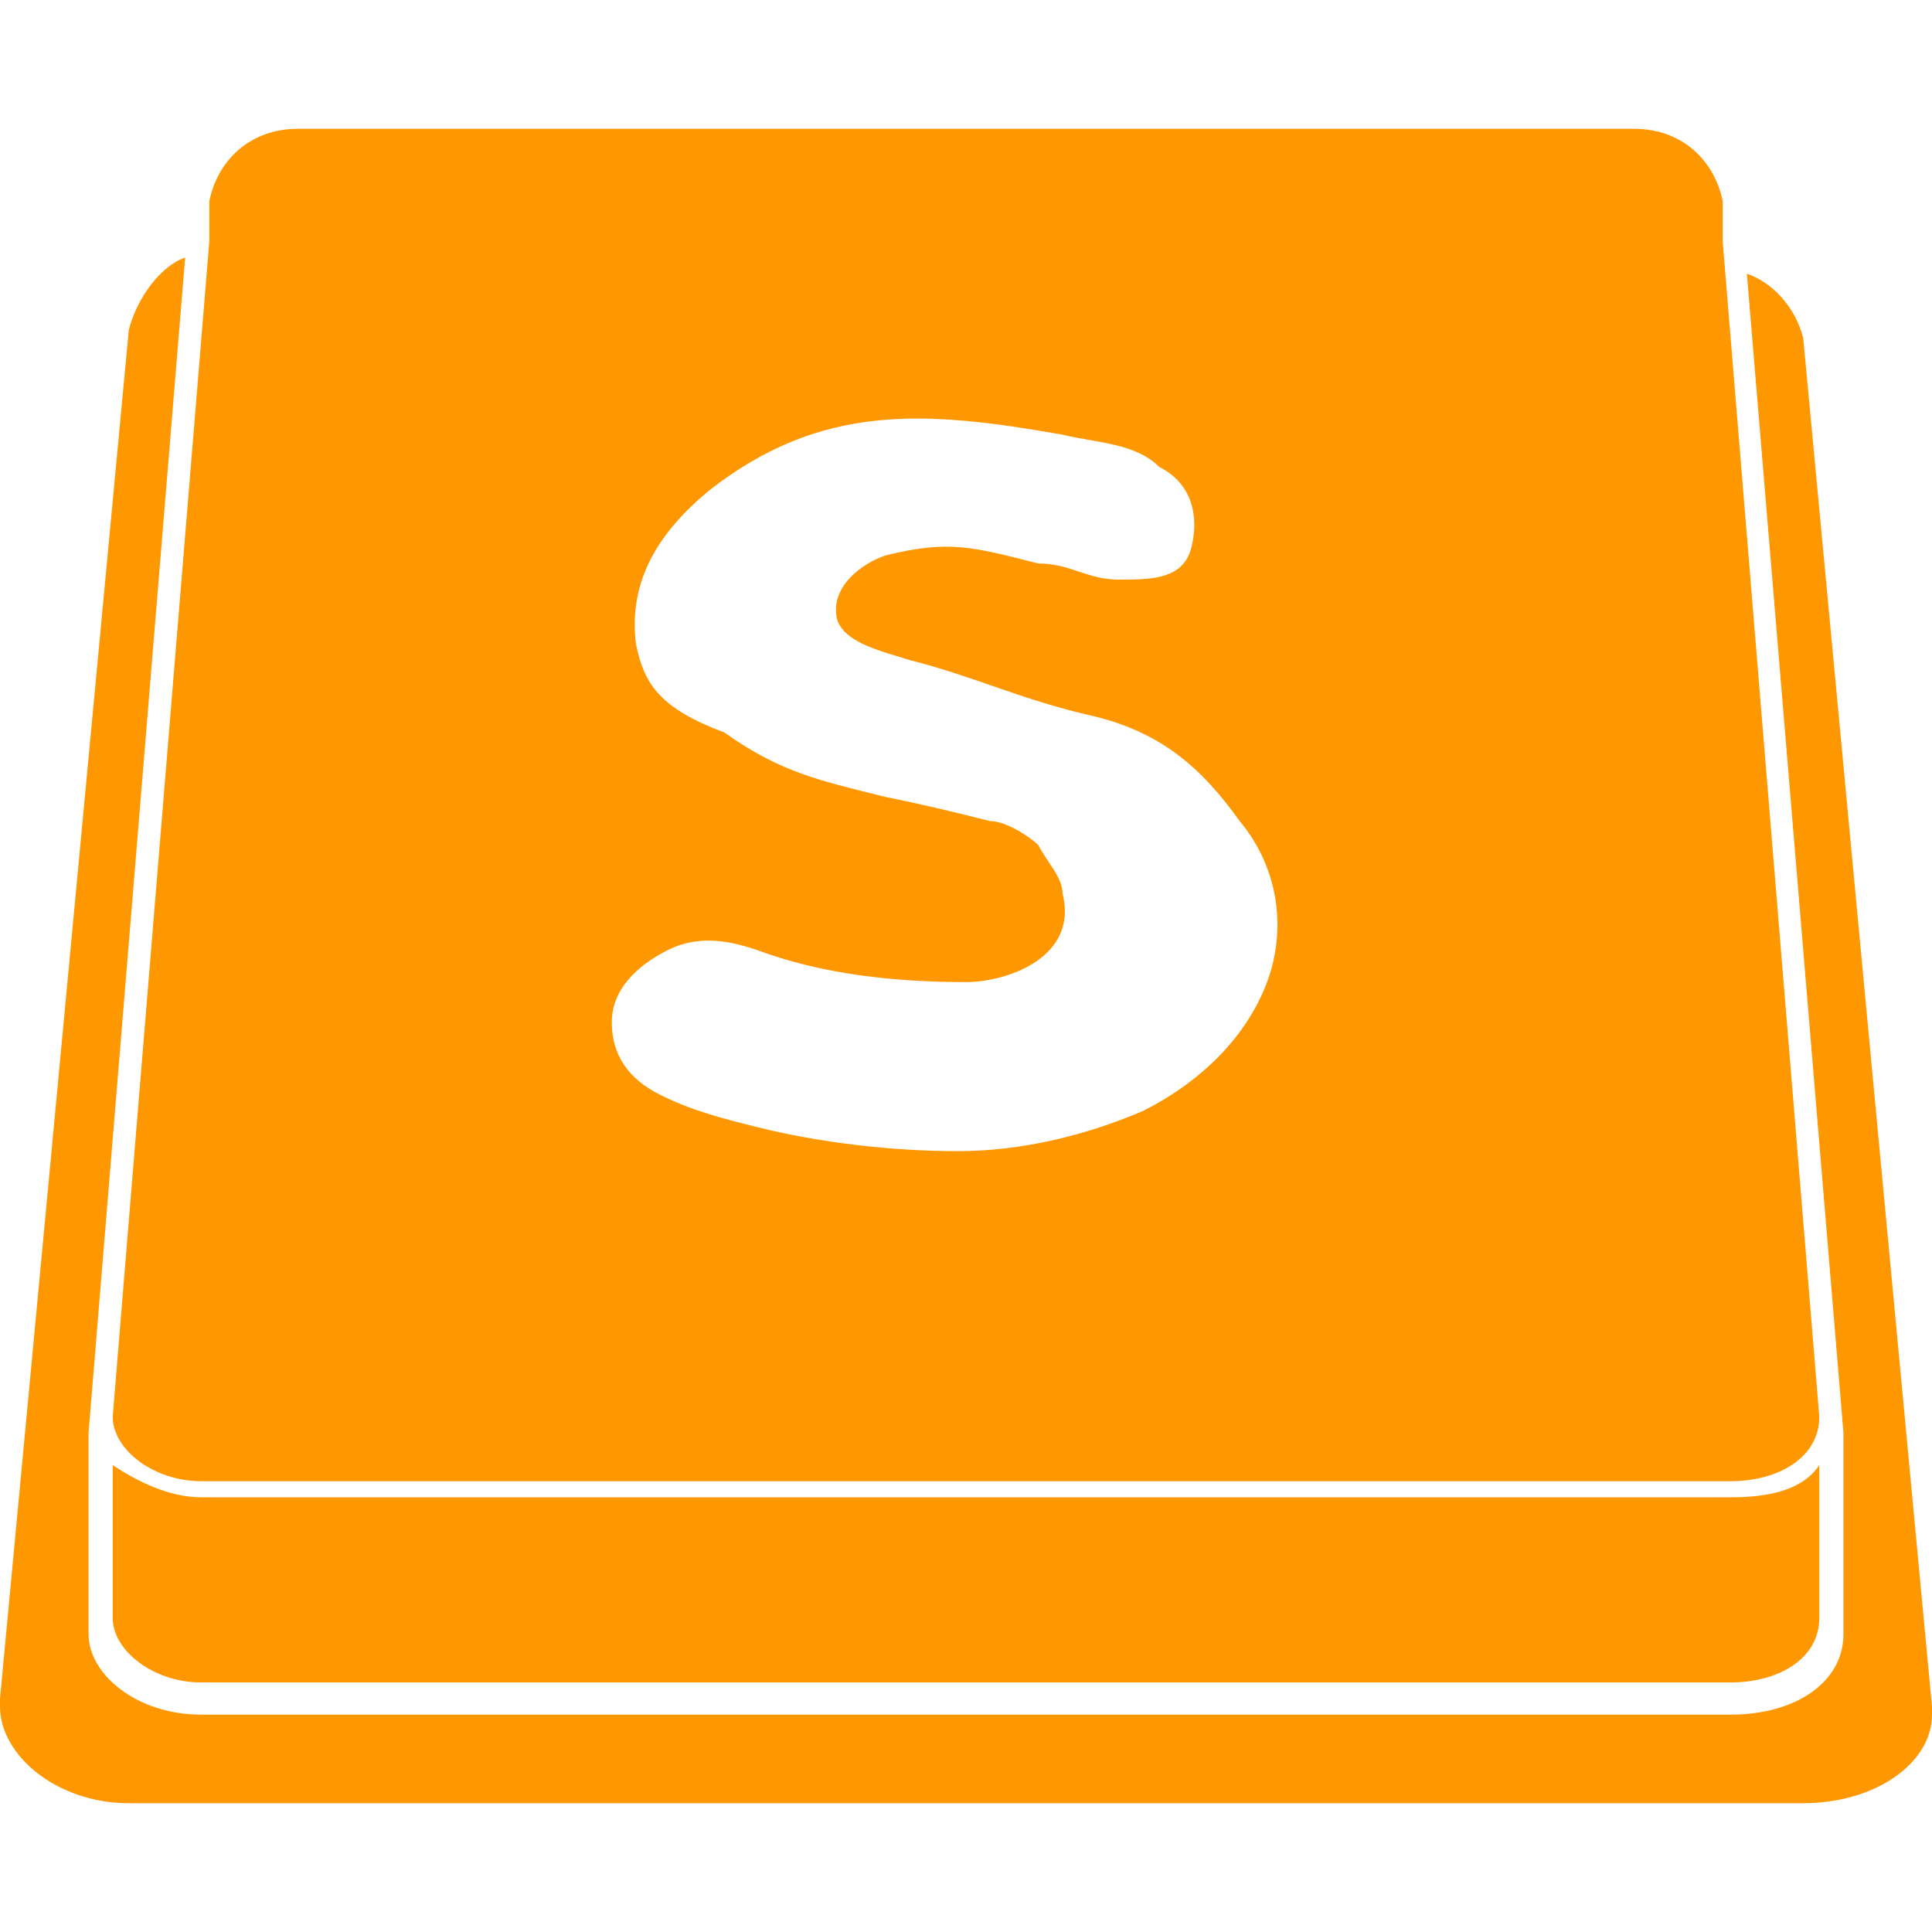 <?xml version="1.0" encoding="utf-8"?>
<!-- Generator: Adobe Illustrator 22.0.1, SVG Export Plug-In . SVG Version: 6.00 Build 0)  -->
<svg version="1.1" id="Layer_1" xmlns="http://www.w3.org/2000/svg" xmlns:xlink="http://www.w3.org/1999/xlink" x="0px" y="0px"
	 viewBox="0 0 24 24" style="enable-background:new 0 0 24 24;" xml:space="preserve">
<style type="text/css">
	.st0{fill:#FE9700;}
</style>
<title  id="simpleicons-sublimetext-icon">Sublime Text icon</title>
<path class="st0" d="M12,20.9h9.5c0.6,0,1.1-0.3,1.1-0.8v-1.9c-0.2,0.3-0.6,0.4-1.1,0.4h-19c-0.4,0-0.8-0.2-1.1-0.4v1.9
	c0,0.4,0.5,0.8,1.1,0.8L12,20.9C12,20.9,12,20.9,12,20.9z"/>
<path class="st0" d="M12,22.4h10.4c0.9,0,1.6-0.5,1.6-1.1c0,0,0-0.1,0-0.1l-1.6-17c-0.1-0.4-0.4-0.7-0.7-0.8l1.2,14.4v2.5
	c0,0.6-0.6,1-1.4,1h-19c-0.8,0-1.4-0.5-1.4-1v-2.5L2.3,3.2C2,3.3,1.7,3.7,1.6,4.1L0,21.1c0,0.1,0,0.1,0,0.1c0,0.6,0.7,1.2,1.6,1.2
	H12z"/>
<path class="st0" d="M21.4,3l0-0.3c0,0,0,0,0-0.1l0-0.1c-0.1-0.5-0.5-0.9-1.1-0.9H3.7c-0.6,0-1,0.4-1.1,0.9l0,0.1l0,0.1l0,0.3
	L1.4,17.6c0,0.4,0.5,0.8,1.1,0.8h19c0.6,0,1.1-0.3,1.1-0.8C22.6,17.6,21.4,3,21.4,3z M15.7,12.3c-0.3,0.7-0.9,1.2-1.5,1.5
	c-0.7,0.3-1.5,0.5-2.3,0.5c-0.8,0-1.7-0.1-2.5-0.3c-0.4-0.1-0.8-0.2-1.2-0.4c-0.4-0.2-0.6-0.5-0.6-0.9c0-0.4,0.3-0.7,0.7-0.9
	c0.4-0.2,0.8-0.1,1.1,0c0.8,0.3,1.7,0.4,2.6,0.4c0.5,0,1.4-0.3,1.2-1.1c0-0.2-0.2-0.4-0.3-0.6c-0.1-0.1-0.4-0.3-0.6-0.3
	c-0.4-0.1-0.8-0.2-1.3-0.3c-0.8-0.2-1.3-0.3-2-0.8C8.2,8.8,8,8.5,7.9,8C7.8,7.2,8.2,6.6,8.8,6.1c1.4-1.1,2.7-1,4.4-0.7
	c0.4,0.1,0.9,0.1,1.2,0.4c0.4,0.2,0.5,0.6,0.4,1c-0.1,0.4-0.5,0.4-0.9,0.4c-0.4,0-0.6-0.2-1-0.2c-0.8-0.2-1.1-0.3-1.9-0.1
	c-0.3,0.1-0.7,0.4-0.6,0.8c0.1,0.3,0.6,0.4,0.9,0.5c0.8,0.2,1.4,0.5,2.3,0.7c0.8,0.2,1.3,0.6,1.8,1.3C15.9,10.8,16,11.6,15.7,12.3
	L15.7,12.3C15.7,12.3,15.7,12.3,15.7,12.3z"/>
</svg>
